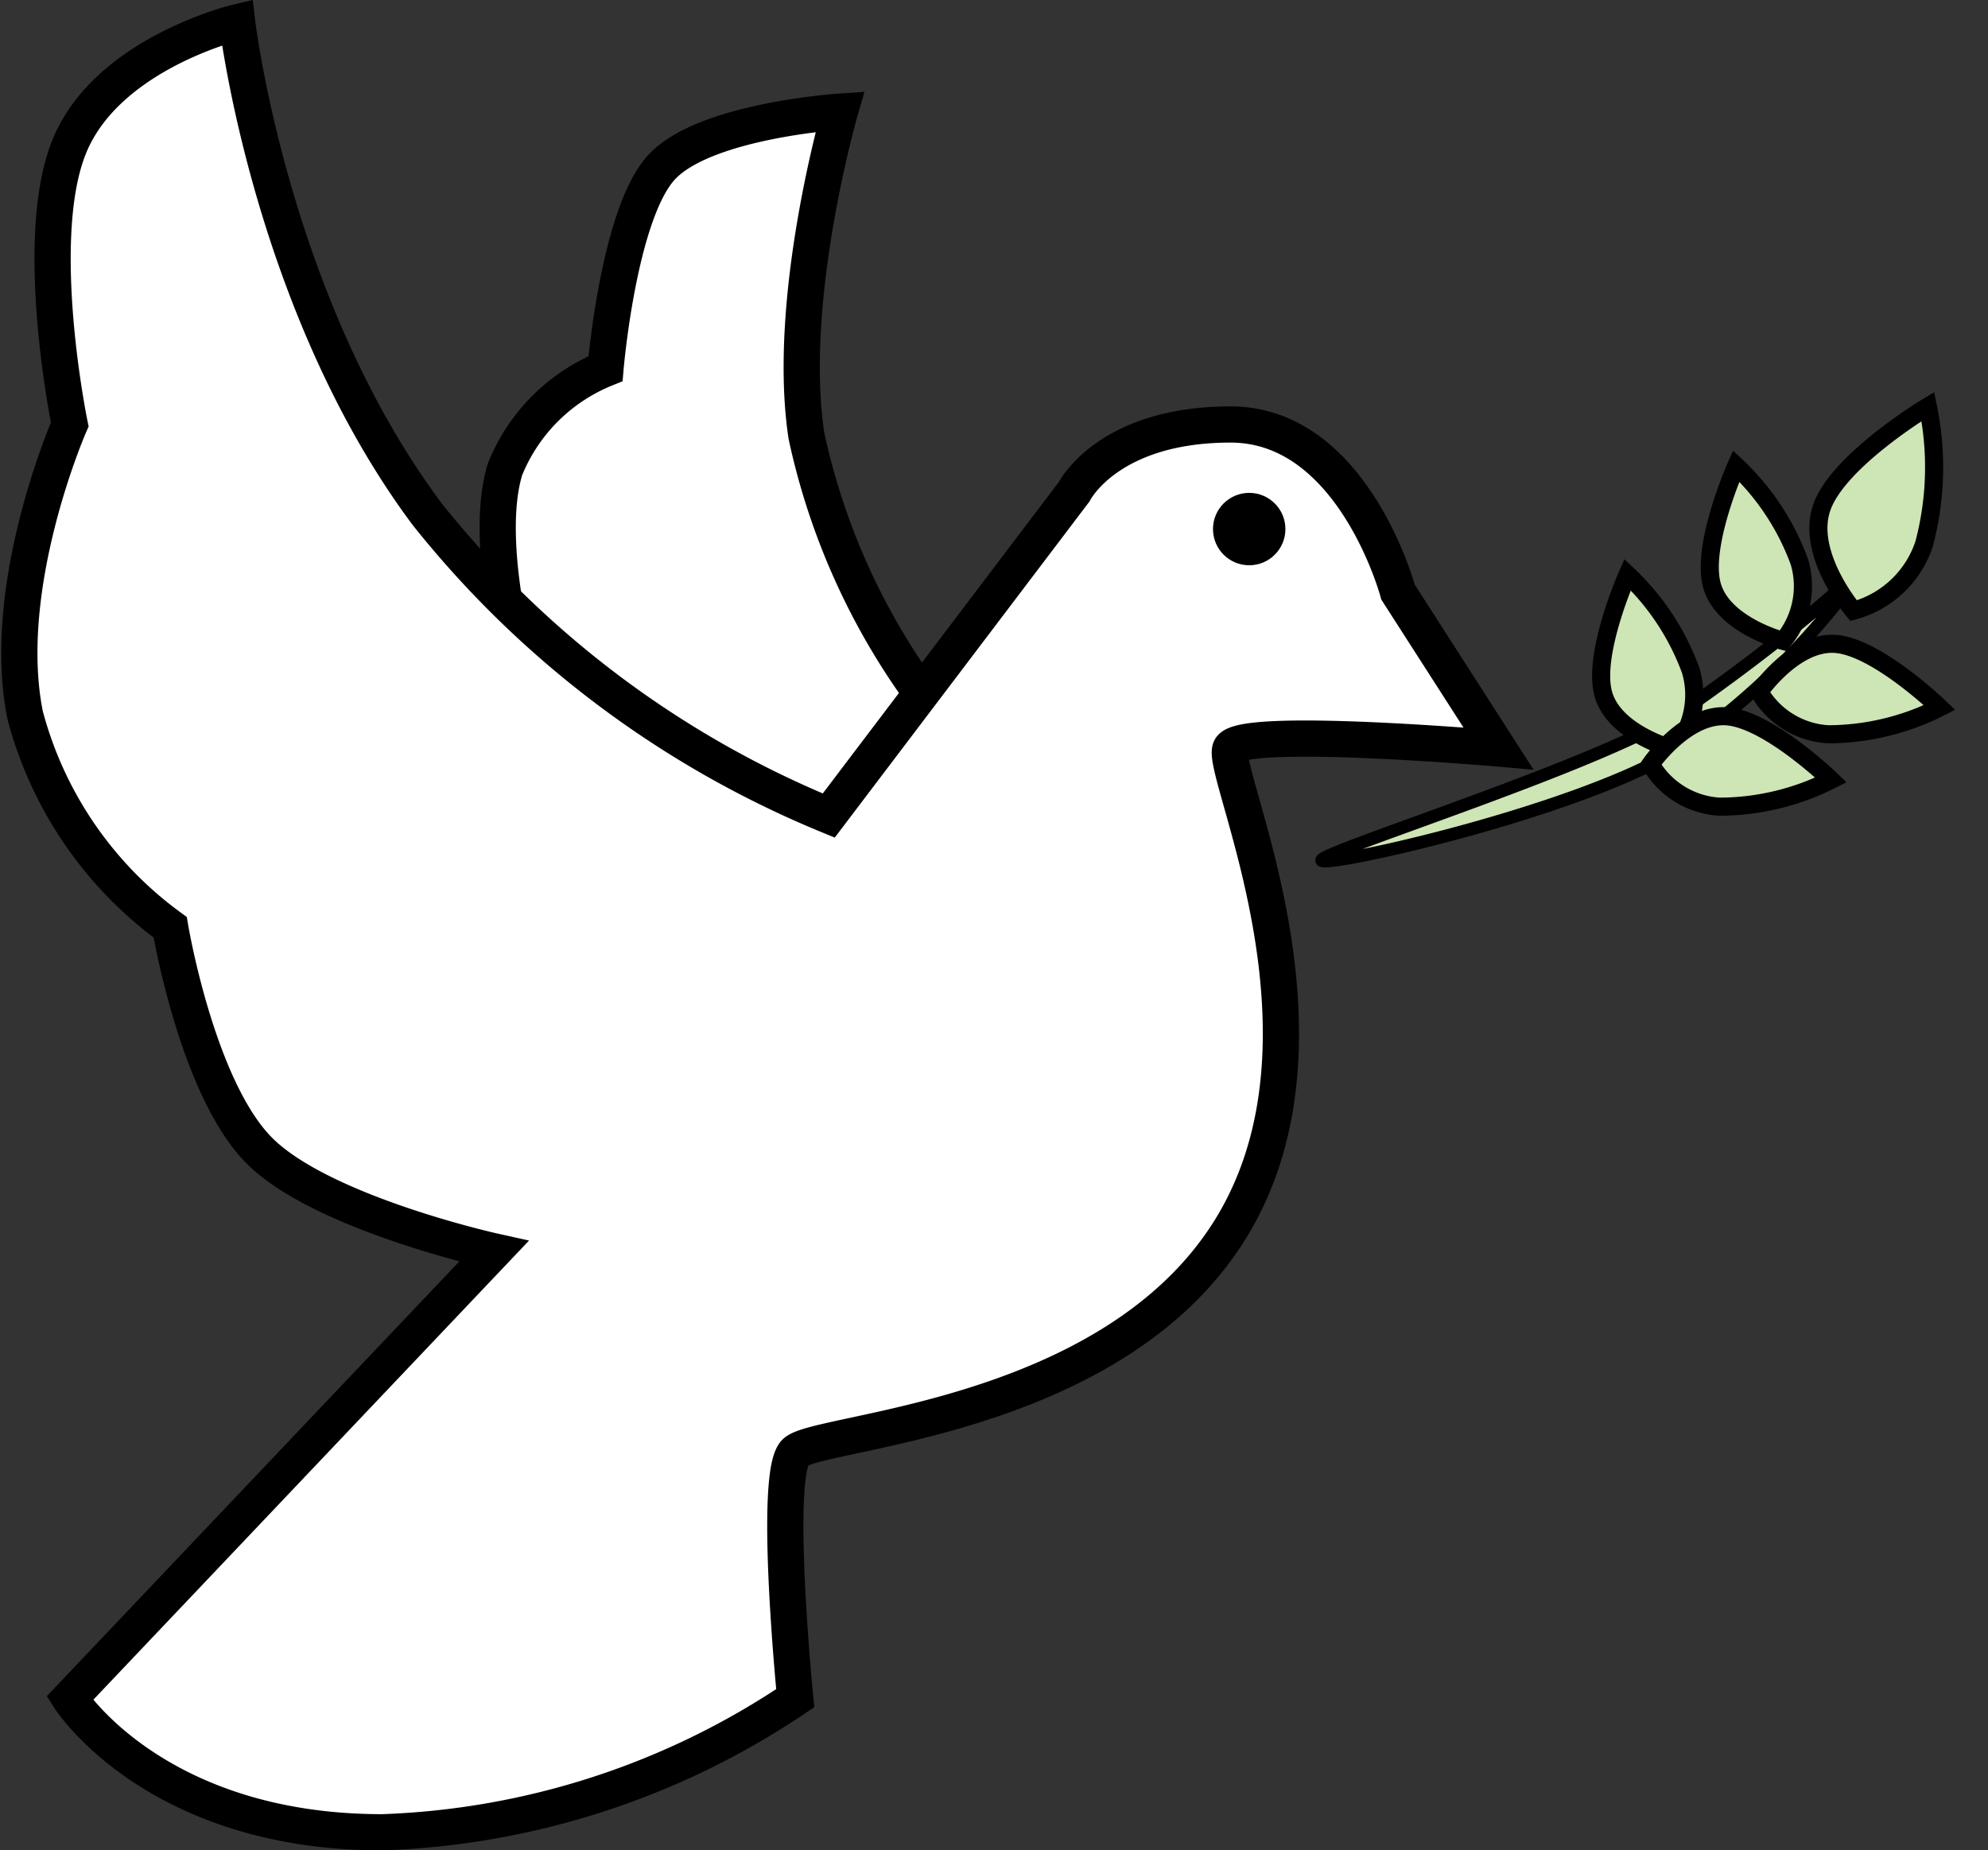 <svg xmlns="http://www.w3.org/2000/svg" width="54.904" height="51.115" viewBox="0 0 54.904 51.115">
  <rect x="0" y="0" width="54.904" height="51.115" fill="#333333" stroke="none"/>
  <g id="icon_peace_treaty" data-name="icon / peace treaty" transform="translate(0.5 0.615)">
    <g id="Group_9" data-name="Group 9">
      <path id="Path_9" data-name="Path 9" d="M11.95,16.358A18.846,18.846,0,0,1,8.559,8.951C7.99,5.176,9.484,0,9.484,0S5.736.244,4.552,1.543,3.01,7.1,3.01,7.1A5.021,5.021,0,0,0,.236,9.877c-.594,1.933.308,5.247.308,5.247l8.323,5.556Z" transform="translate(13.212 2.469)" fill="#fff" stroke="#000" stroke-miterlimit="10" stroke-width="1"/>
      <path id="Path_8" data-name="Path 8" d="M22.388,21.914l6.782-8.951s.925-1.852,4.316-1.852,4.624,4.63,4.624,4.63l2.774,4.321s-7.09-.617-7.4,0,3.281,7.965,0,13.272S22.08,38.889,21.463,39.506s0,6.79,0,6.79A21.724,21.724,0,0,1,10.057,50c-6.285,0-8.632-3.7-8.632-3.7L13.14,33.951S8.392,32.9,6.666,31.173,4.2,25,4.2,25A10.6,10.6,0,0,1,.193,19.136c-.717-3.588,1.233-8.025,1.233-8.025S.361,5.953,1.426,3.4,6.05,0,6.05,0s.919,7.784,5.241,13.58A27.557,27.557,0,0,0,22.388,21.914Z" transform="translate(0 0)" fill="#fff" stroke="#000" stroke-miterlimit="10" stroke-width="1"/>
      <circle id="Oval" cx="1" cy="1" r="1" transform="translate(33 13)"/>
      <g id="Group_2" data-name="Group 2" transform="translate(36 9.5)">
        <path id="Path_11" data-name="Path 11" d="M0,9.628C0,9.868,7.283,8.256,10,6.48a20.344,20.344,0,0,0,5-5c2.083-3.124,2.272-1.071-5,4C7.962,6.9,0,9.387,0,9.628Z" transform="translate(0 4.02)" fill="#cee5b5" stroke="#000" stroke-linecap="round" stroke-miterlimit="10" stroke-width="0.35"/>
        <path id="Path_12" data-name="Path 12" d="M.5.5" transform="translate(8.5)" fill="none" stroke="#979797" stroke-miterlimit="10" stroke-width="1"/>
        <path id="Path_13" data-name="Path 13" d="M1.5,0S0,1.851,0,3,1.5,5,1.5,5a2.355,2.355,0,0,0,1-2A6.878,6.878,0,0,0,1.5,0Z" transform="matrix(0.966, -0.259, 0.259, 0.966, 10, 3.147)" fill="#cee5b5" stroke="#000" stroke-miterlimit="10" stroke-width="0.5"/>
        <path id="Path_13_Copy" data-name="Path 13 Copy" d="M.729,0S-.241,2.177.057,3.286,2.023,4.83,2.023,4.83a2.355,2.355,0,0,0,.448-2.191A6.878,6.878,0,0,0,.729,0Z" transform="translate(7.72 5.759)" fill="#cee5b5" stroke="#000" stroke-miterlimit="10" stroke-width="0.5"/>
        <path id="Path_13-2" data-name="Path 13" d="M4.981,1.761S3.267.105,2.123.005,0,1.325,0,1.325A2.355,2.355,0,0,0,1.905,2.5,6.878,6.878,0,0,0,4.981,1.761Z" transform="translate(12.087 7.669)" fill="#cee5b5" stroke="#000" stroke-miterlimit="10" stroke-width="0.5"/>
        <path id="Path_13_Copy_2" data-name="Path 13 Copy 2" d="M4.981,1.761S3.267.105,2.123.005,0,1.325,0,1.325A2.355,2.355,0,0,0,1.905,2.5,6.878,6.878,0,0,0,4.981,1.761Z" transform="translate(9.087 9.669)" fill="#cee5b5" stroke="#000" stroke-miterlimit="10" stroke-width="0.5"/>
        <path id="Path_13-3" data-name="Path 13" d="M1.8,0S0,2.222,0,3.6,1.8,6,1.8,6A2.826,2.826,0,0,0,3,3.6,8.253,8.253,0,0,0,1.8,0Z" transform="translate(15.052 0.5) rotate(20)" fill="#cee5b5" stroke="#000" stroke-miterlimit="10" stroke-width="0.5"/>
      </g>
    </g>
  </g>
</svg>
